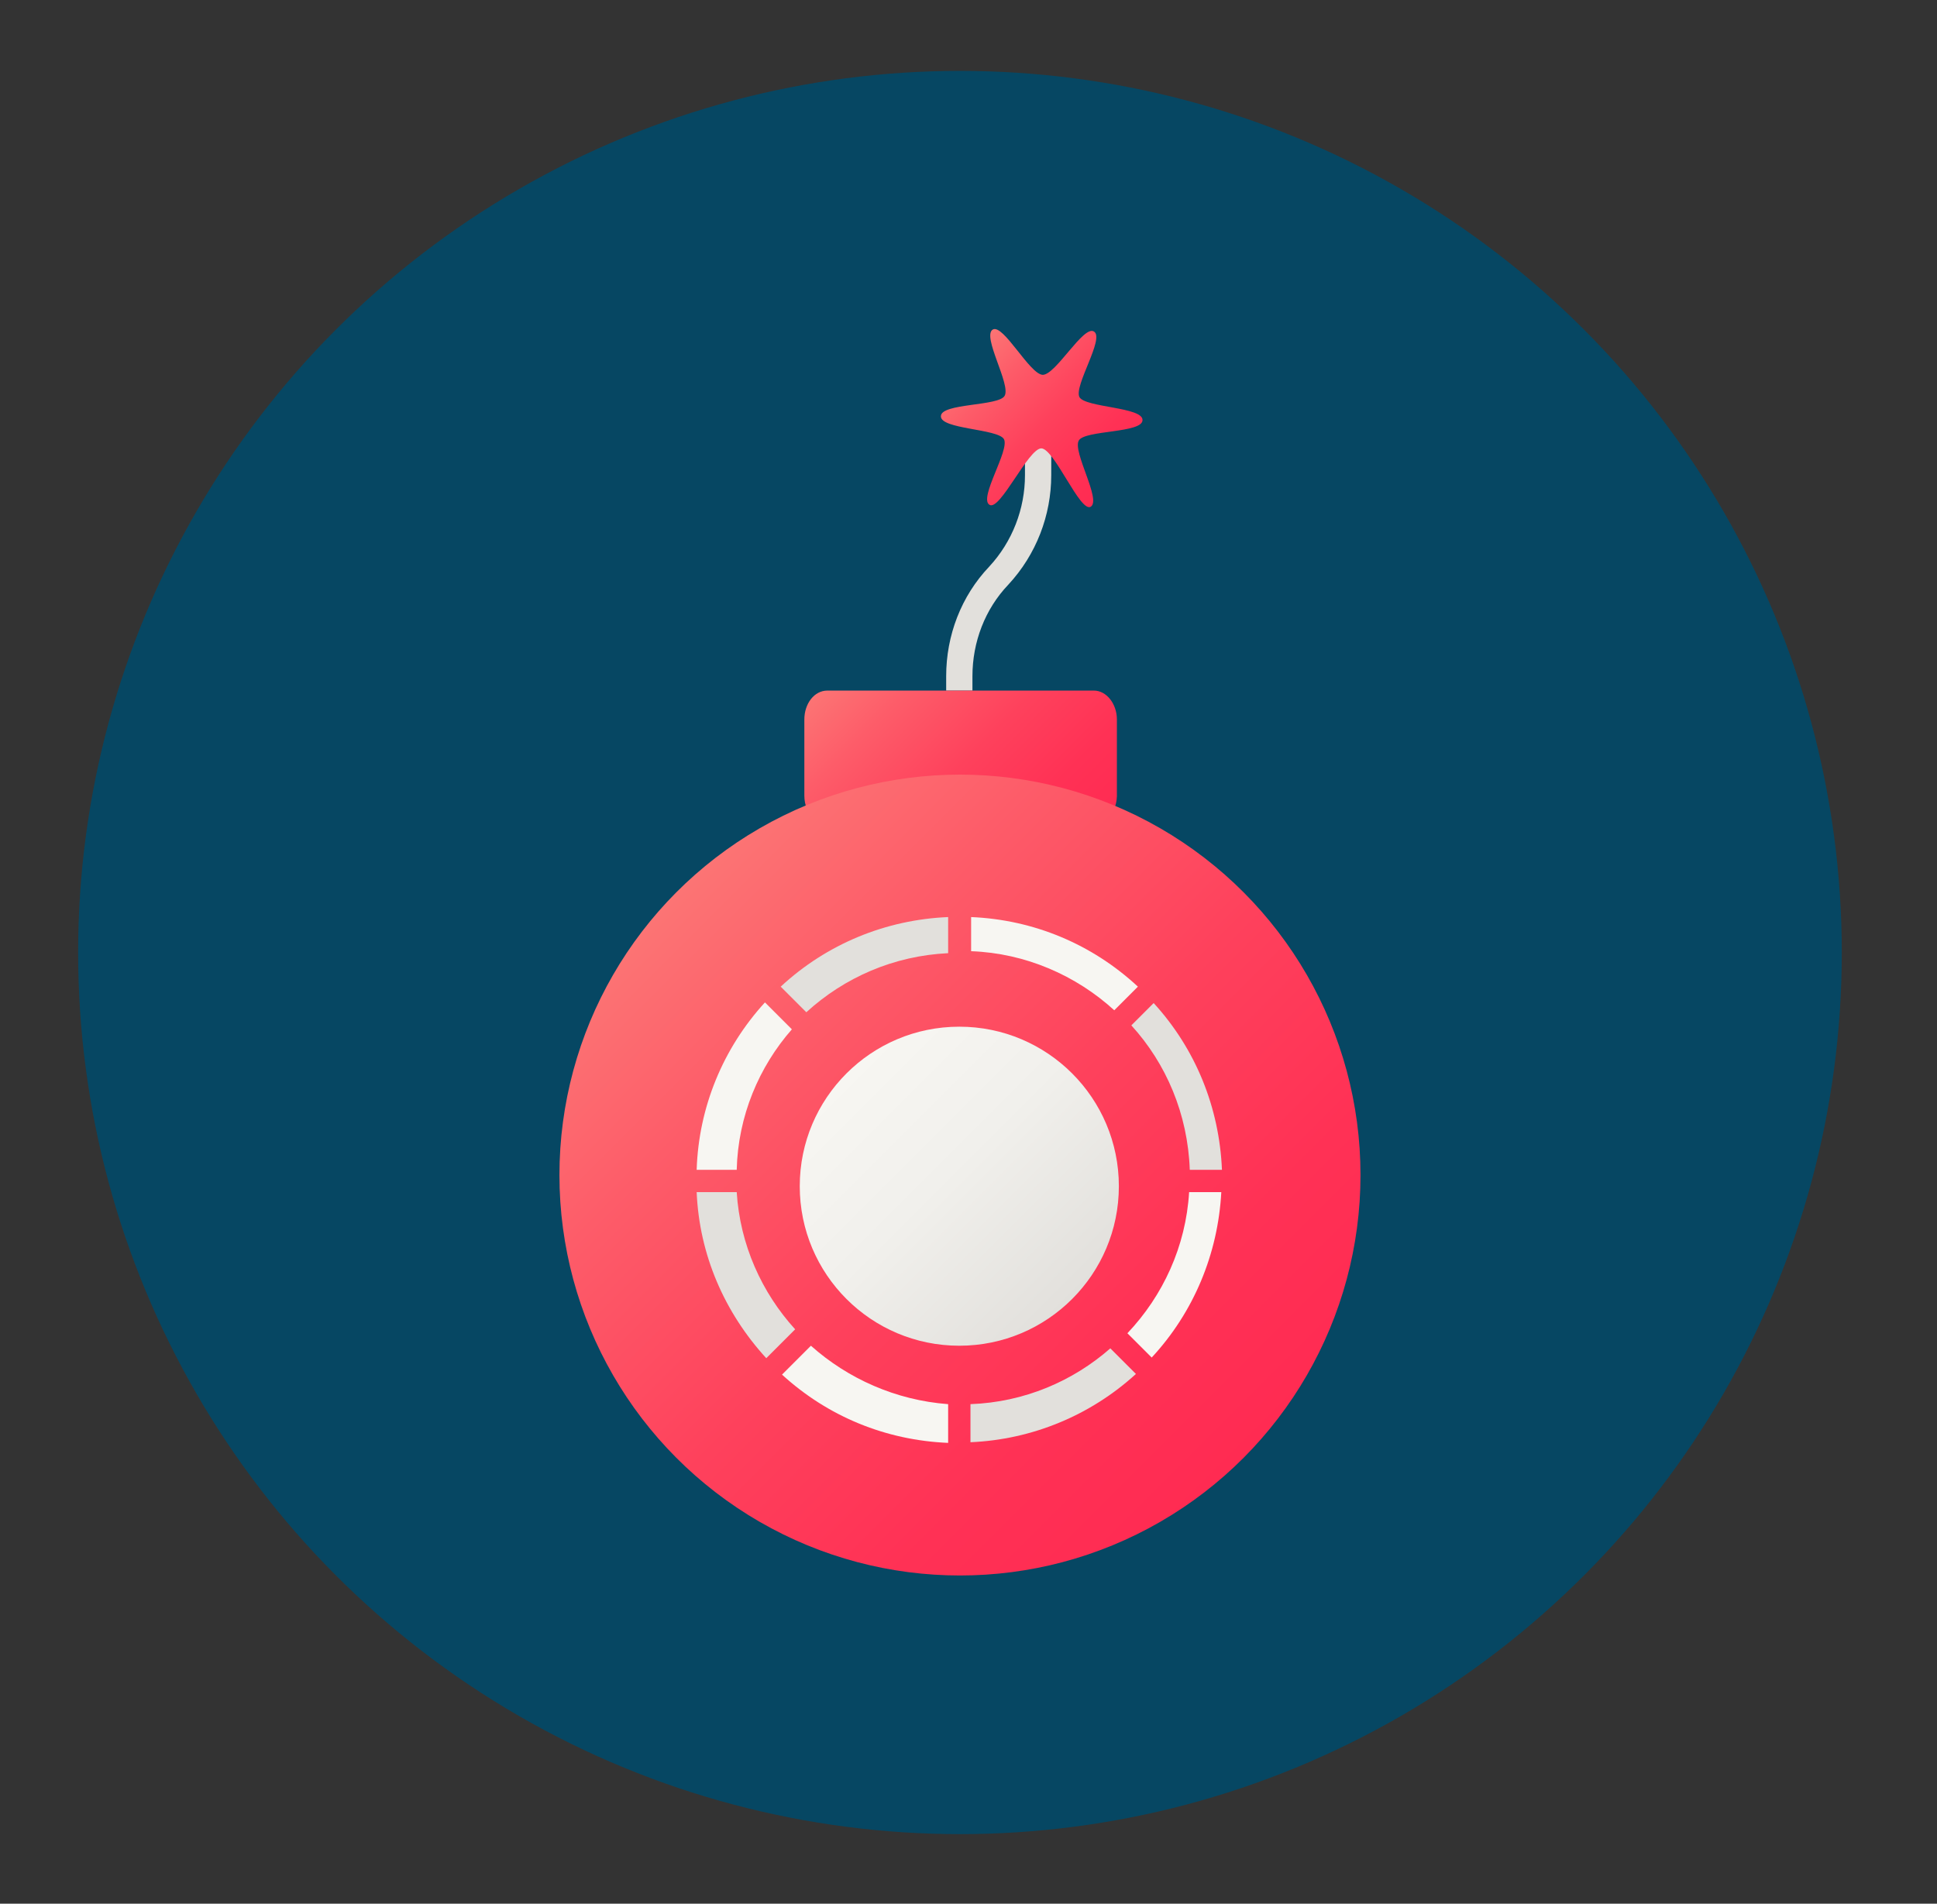 <?xml version="1.0" encoding="utf-8"?>
<!-- Generator: Adobe Illustrator 23.0.4, SVG Export Plug-In . SVG Version: 6.00 Build 0)  -->
<svg version="1.1" id="Layer_1" xmlns="http://www.w3.org/2000/svg" xmlns:xlink="http://www.w3.org/1999/xlink" x="0px" y="0px"
	 viewBox="0 0 295 290" style="enable-background:new 0 0 295 290;" xml:space="preserve">
<rect x="0" y="0" width="295" height="290" fill="#333333" stroke="none"/>
<style type="text/css">
	.st0{fill:#064763;}
	.st1{fill:none;stroke:#E2E0DC;stroke-width:4;stroke-miterlimit:10;}
	.st2{fill:url(#SVGID_1_);}
	.st3{fill:url(#SVGID_2_);}
	.st4{fill:url(#SVGID_3_);}
	.st5{fill:url(#SVGID_4_);}
	.st6{fill:#E2E0DC;}
	.st7{fill:#F7F6F2;}
</style>
<g>
	<circle id="XMLID_3_" class="st0" cx="146.2" cy="145.1" r="134.3"/>
	<g>
		<path class="st1" d="M146.1,105.2V103c0-5.7,2.1-11.2,6-15.3l0,0c3.9-4.2,6-9.7,6-15.3v-6.2"/>
		
			<linearGradient id="SVGID_1_" gradientUnits="userSpaceOnUse" x1="148.16" y1="841.21" x2="169.14" y2="862.19" gradientTransform="matrix(1 0 0 1 0 -788)">
			<stop  offset="0" style="stop-color:#FC7474"/>
			<stop  offset="0.216" style="stop-color:#FD5C69"/>
			<stop  offset="0.522" style="stop-color:#FE415C"/>
			<stop  offset="0.793" style="stop-color:#FF3155"/>
			<stop  offset="1" style="stop-color:#FF2B52"/>
		</linearGradient>
		<path class="st2" d="M174,64c0,2-8.8,1.5-9.7,3.1c-1,1.7,3.5,9.1,1.8,10.1c-1.6,0.9-5.5-8.8-7.5-8.9c-2,0-6.3,9.6-7.9,8.6
			c-1.7-1,3.1-8.3,2.2-10c-0.9-1.6-9.7-1.5-9.6-3.5c0-2,8.8-1.5,9.7-3.1c1-1.7-3.5-9.1-1.8-10.1c1.6-0.9,5.6,6.8,7.6,6.9
			c2,0,6.2-7.6,7.8-6.6c1.7,1-3.1,8.3-2.2,10C165.3,62.1,174.1,62,174,64z"/>
		
			<linearGradient id="SVGID_2_" gradientUnits="userSpaceOnUse" x1="130.426" y1="887.533" x2="162.173" y2="919.28" gradientTransform="matrix(1 0 0 1 0 -788)">
			<stop  offset="0" style="stop-color:#FC7474"/>
			<stop  offset="0.216" style="stop-color:#FD5C69"/>
			<stop  offset="0.522" style="stop-color:#FE415C"/>
			<stop  offset="0.793" style="stop-color:#FF3155"/>
			<stop  offset="1" style="stop-color:#FF2B52"/>
		</linearGradient>
		<path class="st3" d="M165.5,125.5l-5.5-2.1c-9.2-3.4-19-3.4-28.1,0.1l-5,1.9c-2.2,0.8-4.4-1.3-4.4-4.2v-11.6
			c0-2.4,1.5-4.4,3.5-4.4h40.6c1.9,0,3.5,2,3.5,4.4v11.7C170,124.2,167.8,126.4,165.5,125.5z"/>
		
			<linearGradient id="SVGID_3_" gradientUnits="userSpaceOnUse" x1="103.246" y1="924.047" x2="189.514" y2="1010.313" gradientTransform="matrix(1 0 0 1 0 -788)">
			<stop  offset="0" style="stop-color:#FC7474"/>
			<stop  offset="0.216" style="stop-color:#FD5C69"/>
			<stop  offset="0.522" style="stop-color:#FE415C"/>
			<stop  offset="0.793" style="stop-color:#FF3155"/>
			<stop  offset="1" style="stop-color:#FF2B52"/>
		</linearGradient>
		<circle class="st4" cx="146.2" cy="179" r="61"/>
		<linearGradient id="SVGID_4_" gradientUnits="userSpaceOnUse" x1="128.917" y1="163.517" x2="163.283" y2="197.883">
			<stop  offset="0" style="stop-color:#F7F6F2"/>
			<stop  offset="0.444" style="stop-color:#F1F0EC"/>
			<stop  offset="1" style="stop-color:#E2E0DC"/>
		</linearGradient>
		<circle class="st5" cx="146.1" cy="180.7" r="24.3"/>
		<g>
			<path class="st6" d="M144.4,145.2v-5.5c-9.5,0.4-18.5,4.1-25.5,10.6l3.9,3.9C128.6,148.9,136.1,145.6,144.4,145.2z"/>
			<path class="st7" d="M169.7,153.9l3.6-3.6c-7-6.5-15.9-10.2-25.4-10.6v5.2C156.2,145.2,163.9,148.6,169.7,153.9z"/>
			<path class="st6" d="M181.2,178.2h4.9c-0.4-9.5-4-18.4-10.4-25.4l-3.4,3.4C177.6,162,180.9,169.7,181.2,178.2z"/>
			<path class="st7" d="M181.1,181.6c-0.5,8.3-4,15.8-9.4,21.5l3.7,3.7c6.4-6.9,10.1-15.8,10.6-25.2H181.1z"/>
			<path class="st6" d="M147.8,213.9v5.8c9.4-0.4,18.3-4.1,25.2-10.4l-3.9-3.9C163.4,210.4,156,213.6,147.8,213.9z"/>
			<path class="st7" d="M123.5,205l-4.4,4.4c7,6.4,15.8,10,25.3,10.4v-5.9C136.4,213.3,129.1,210,123.5,205z"/>
			<path class="st6" d="M112.2,181.6h-6.1c0.4,9.5,4.2,18.3,10.6,25.3l4.4-4.4C116,196.9,112.7,189.6,112.2,181.6z"/>
			<path class="st7" d="M120.6,156.8l-4.1-4.1c-6.4,7-10.1,16-10.4,25.5h6.1C112.4,170,115.6,162.5,120.6,156.8z"/>
		</g>
	</g>
</g>
</svg>
